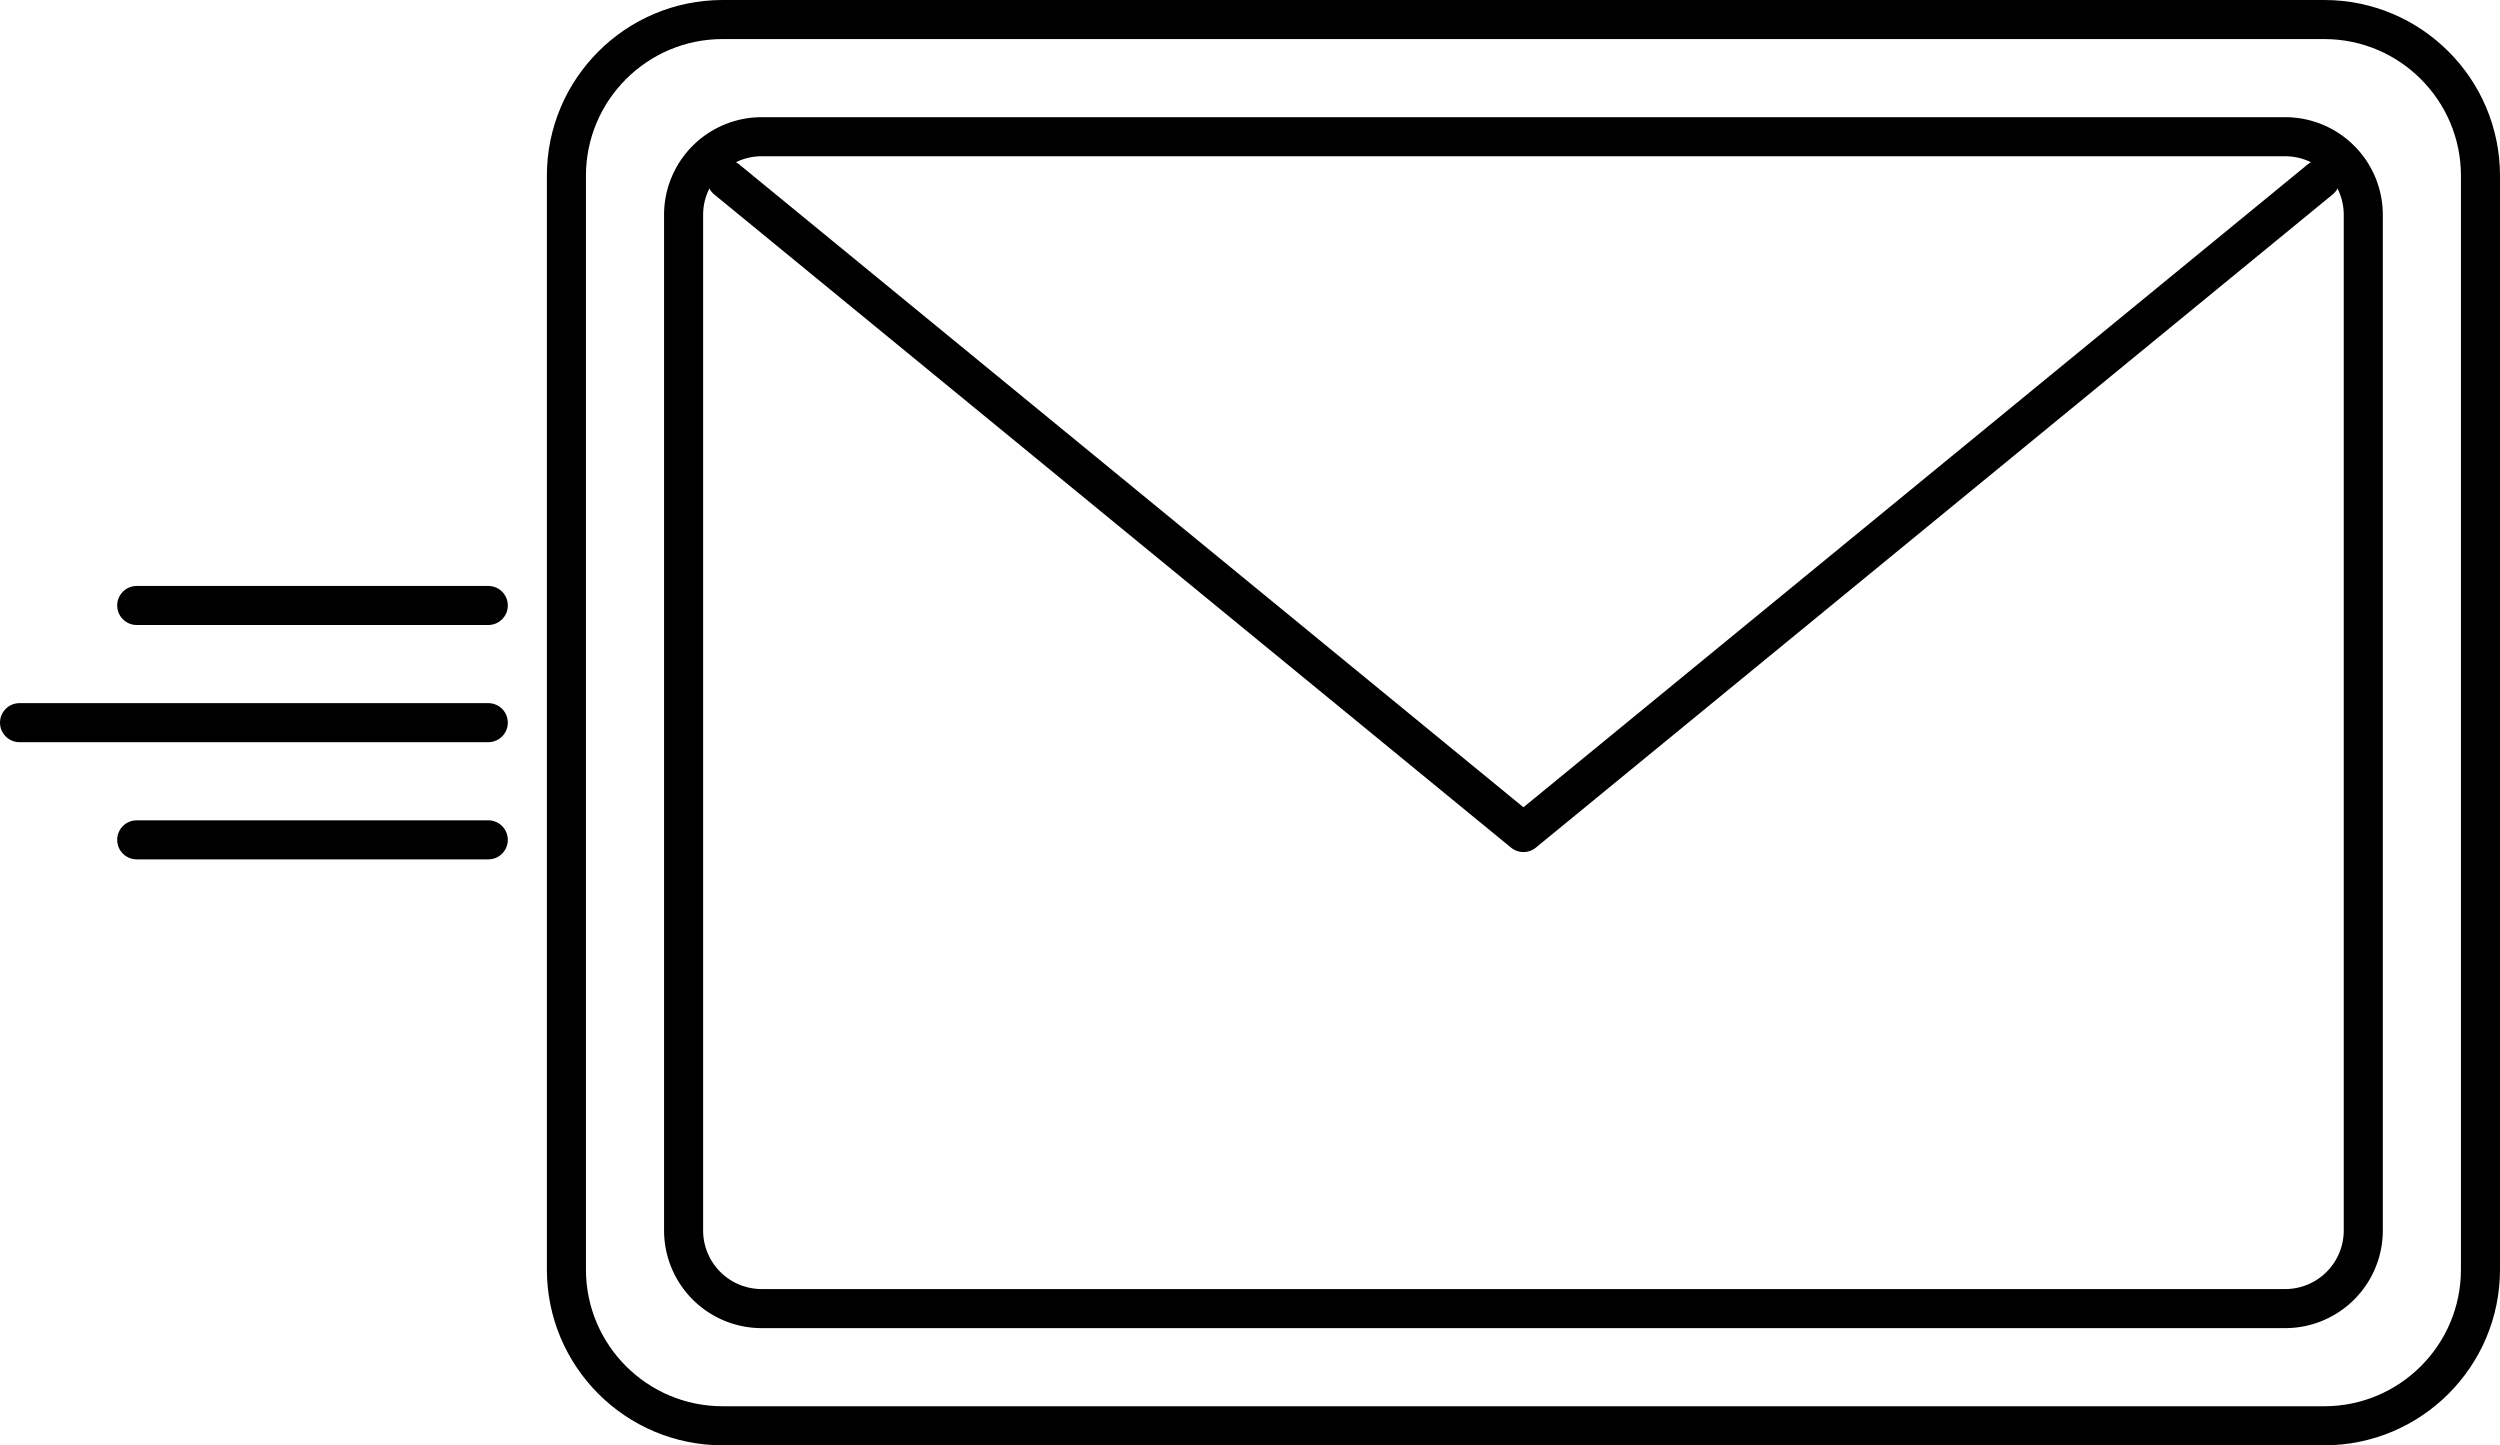 <svg viewBox="0 0 64 37" xmlns="http://www.w3.org/2000/svg" xml:space="preserve" fill-rule="evenodd"
  stroke-linecap="round" stroke-linejoin="round" clip-rule="evenodd">
  <g fill="none" stroke="currentColor">
    <path d="M60.5 5.5a2 2 0 0 0-2-2h-39a2 2 0 0 0-2 2v26a2 2 0 0 0 2 2h39a2 2 0 0 0 2-2v-26Z"/>
    <path d="M59.399 4.591 39 21.313 18.601 4.591"/>
    <path d="M63.5 4.5c0-2.208-1.792-4-4-4h-41c-2.208 0-4 1.792-4 4v28c0 2.208 1.792 4 4 4h41c2.208 0 4-1.792 4-4v-28Z"/>
  </g>
  <path fill="none" stroke="currentColor" stroke-linejoin="miter" d="M3.5 21.5h9m-12-3h12m-9-3h9"/>
</svg>